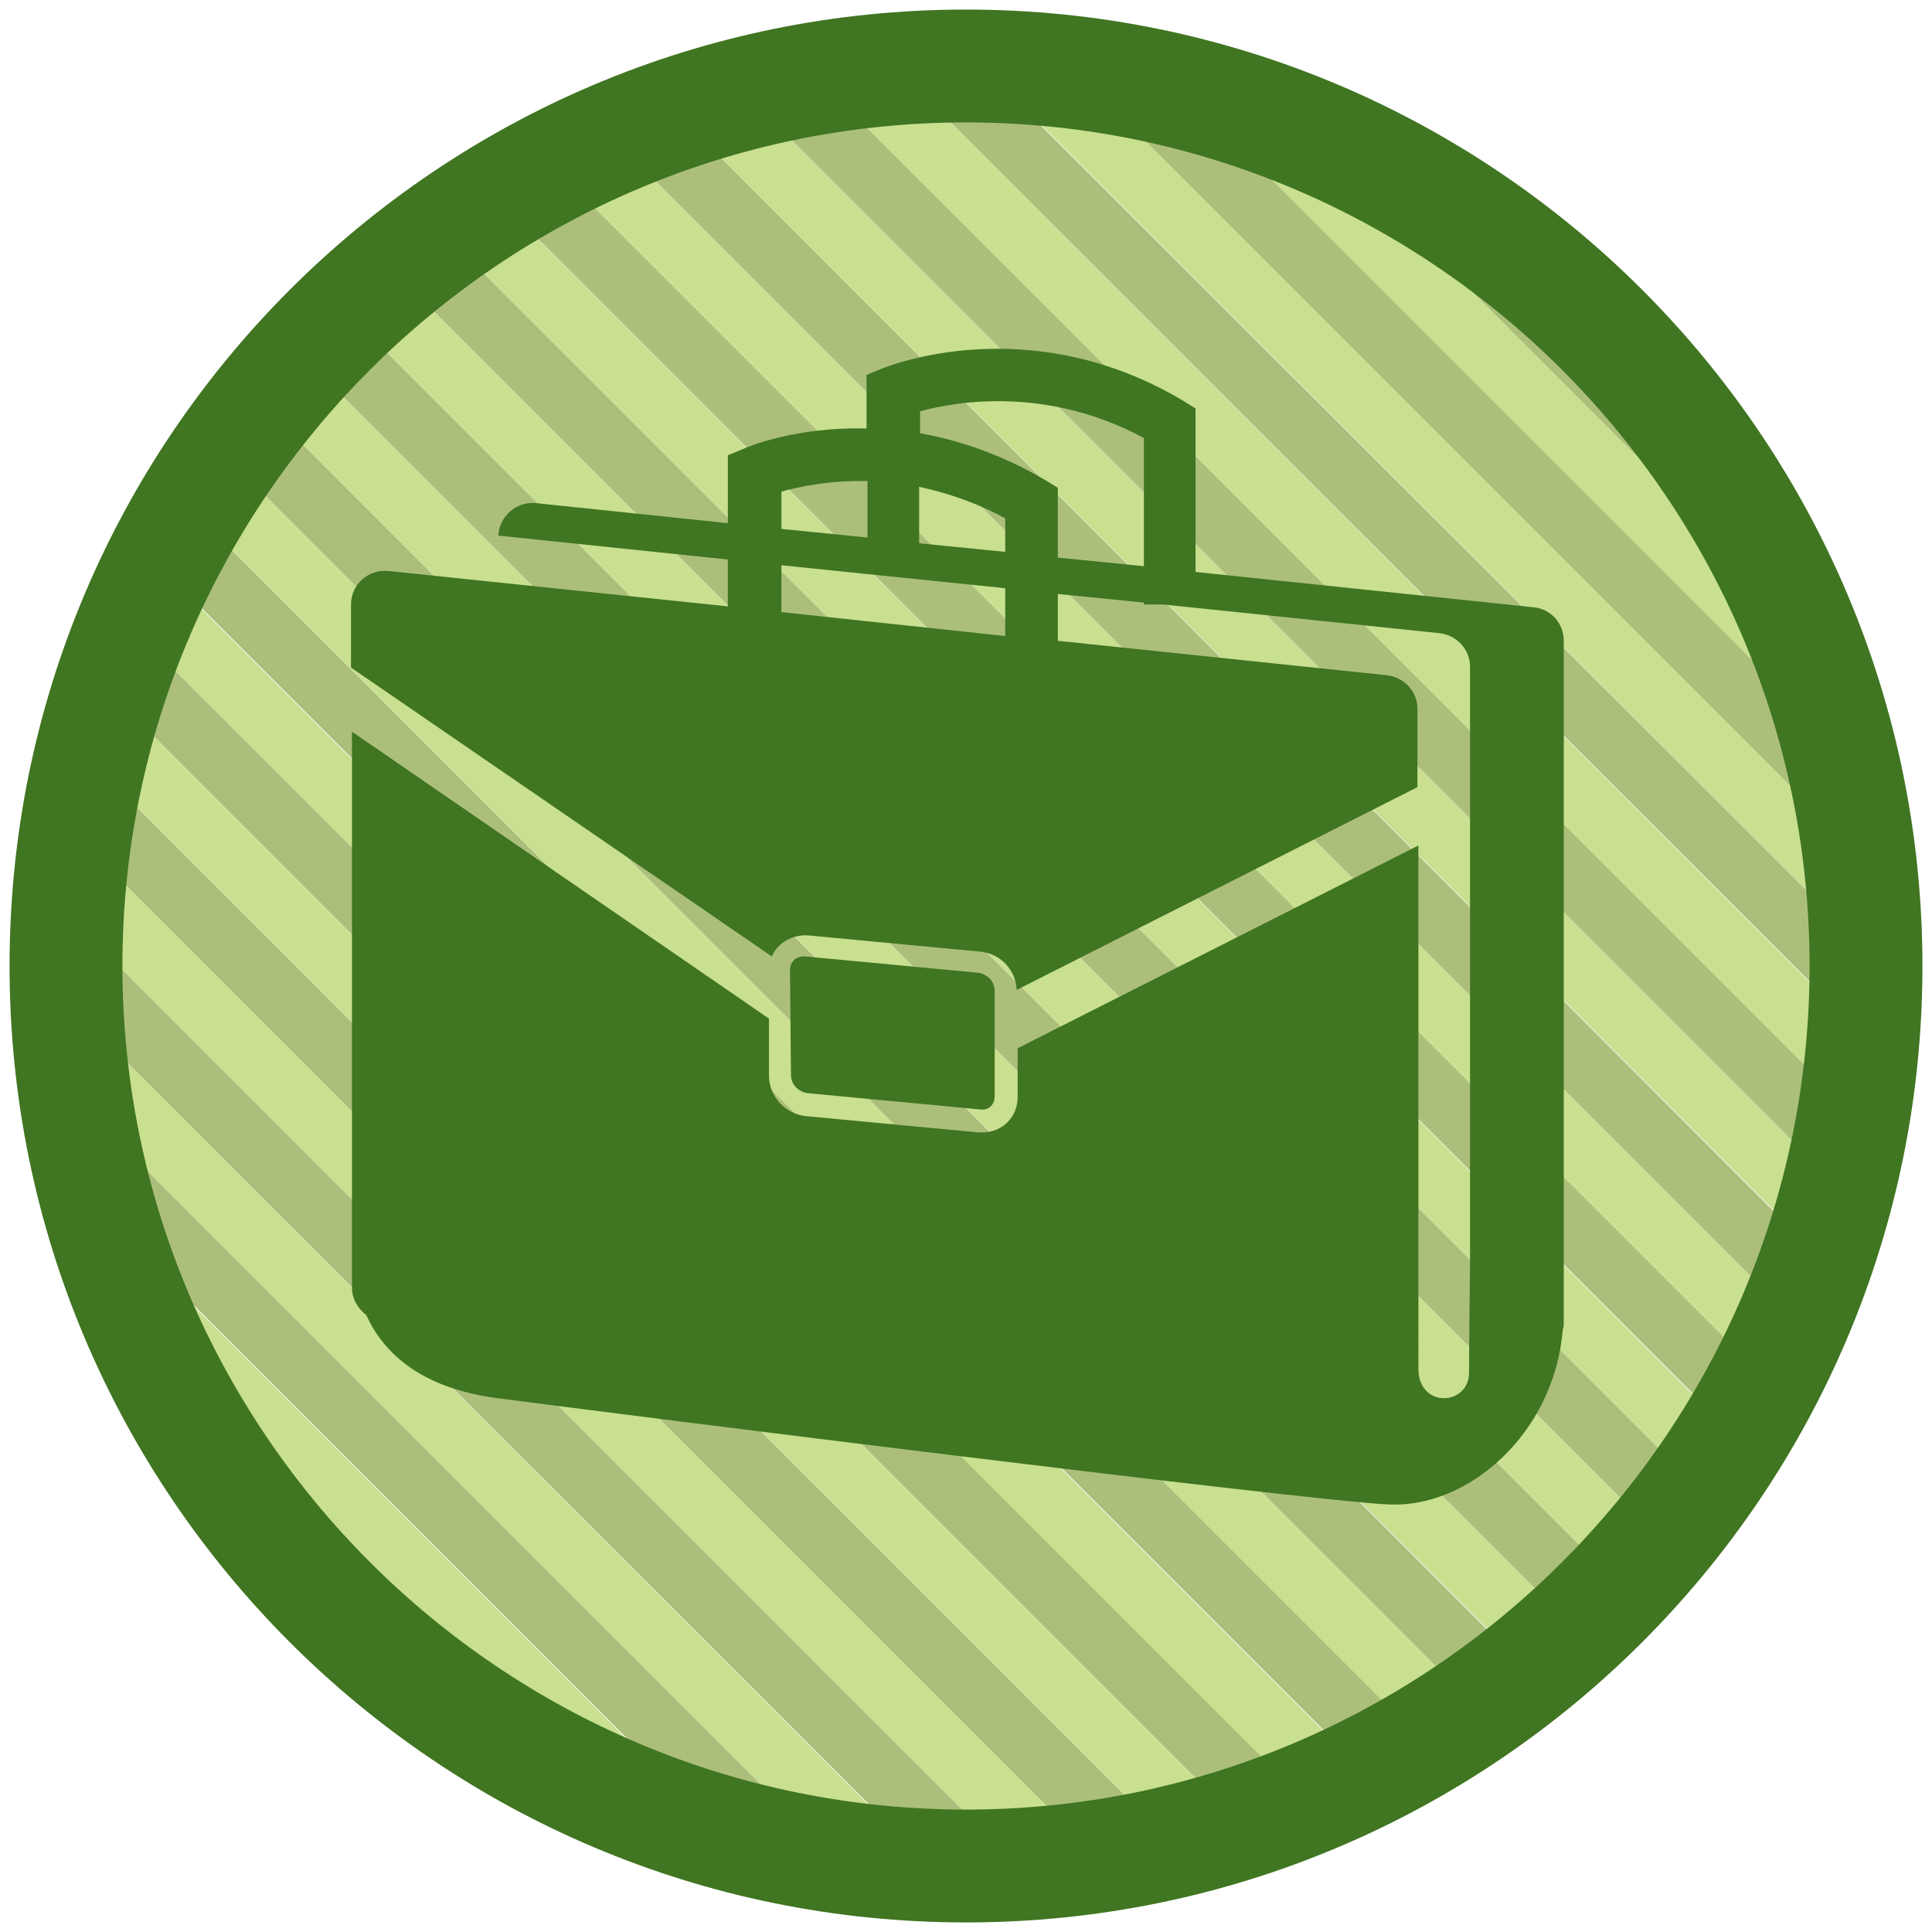<?xml version="1.0" encoding="utf-8"?>
<!-- Generator: Adobe Illustrator 19.2.0, SVG Export Plug-In . SVG Version: 6.00 Build 0)  -->
<svg version="1.1" id="Layer_1" xmlns="http://www.w3.org/2000/svg" xmlns:xlink="http://www.w3.org/1999/xlink" x="0px" y="0px"
	 viewBox="0 0 202 202" style="enable-background:new 0 0 202 202;" xml:space="preserve">
<style type="text/css">
	.st0{fill:#ABBF7B;}
	.st1{fill:#C9E091;}
	.st2{fill:#407521;}
	.st3{fill:none;}
</style>
<g id="Layer_1_1_">
</g>
<g id="Layer_3">
</g>
<g id="Layer_2">
	<g>
		<g>
			<g>
				<path class="st0" d="M74,5.9L196.1,128c0.7-2.5,1.3-4.9,1.8-7.5L81.5,4.2C79,4.6,76.5,5.2,74,5.9z"/>
				<path class="st0" d="M3.1,82.5l116.3,116.3c2.5-0.5,5-1.1,7.5-1.8L4.9,75C4.2,77.5,3.6,80,3.1,82.5z"/>
				<path class="st0" d="M188.6,56L146,13.4c-5-2.6-10.3-4.8-15.7-6.5l64.8,64.8C193.4,66.2,191.2,61,188.6,56z"/>
				<path class="st0" d="M19.8,43.9l138.3,138.3c1.8-1.3,3.5-2.6,5.2-4L23.8,38.6C22.4,40.3,21.1,42.1,19.8,43.9z"/>
				<path class="st0" d="M7.1,68L134,194.9c2.2-0.8,4.4-1.7,6.6-2.6L9.7,61.5C8.8,63.6,7.9,65.8,7.1,68z"/>
				<path class="st0" d="M118.1,3.9c-3.4-0.6-7-1.1-10.5-1.3l91.8,91.8c-0.3-3.6-0.7-7.1-1.3-10.5L118.1,3.9z"/>
				<path class="st0" d="M12.8,55.3l134,134c2-1.1,4-2.2,5.9-3.4L16.1,49.4C14.9,51.3,13.8,53.3,12.8,55.3z"/>
				<path class="st0" d="M28.1,33.7l140.2,140.2c1.6-1.5,3.1-3,4.6-4.6L32.7,29.1C31.1,30.6,29.6,32.1,28.1,33.7z"/>
				<path class="st0" d="M60.4,10.8l130.8,130.8c1-2.2,1.8-4.4,2.6-6.6L67,8.1C64.8,8.9,62.6,9.8,60.4,10.8z"/>
				<path class="st0" d="M48.4,17.1l136.5,136.5c1.2-1.9,2.3-3.9,3.4-5.9l-134-134C52.2,14.8,50.3,15.9,48.4,17.1z"/>
				<path class="st0" d="M89.5,2.9l109.6,109.6c0.3-2.8,0.5-5.7,0.6-8.6L98.1,2.4C95.2,2.4,92.3,2.6,89.5,2.9z"/>
				<path class="st0" d="M37.6,24.8l139.6,139.6c1.4-1.7,2.7-3.4,4-5.2L42.8,20.8C41.1,22.1,39.3,23.4,37.6,24.8z"/>
				<path class="st0" d="M2.9,119.1l80,80c3.4,0.6,7,1.1,10.5,1.3L1.6,108.6C1.8,112.2,2.3,115.7,2.9,119.1z"/>
				<path class="st0" d="M1.4,99.2l101.5,101.5c2.9-0.1,5.8-0.3,8.6-0.6L1.9,90.5C1.6,93.4,1.4,96.2,1.4,99.2z"/>
				<path class="st0" d="M12.4,147.1l42.5,42.5c5,2.6,10.3,4.8,15.7,6.5L5.9,131.4C7.6,136.8,9.8,142.1,12.4,147.1z"/>
				<path class="st1" d="M146,13.4L188.6,56C179.2,37.7,164.3,22.8,146,13.4z"/>
				<path class="st1" d="M195.1,71.7L130.3,6.9c-4-1.3-8.1-2.3-12.2-3l80,80C197.4,79.7,196.3,75.6,195.1,71.7z"/>
				<path class="st1" d="M100.5,2.3c-0.8,0-1.6,0-2.4,0l101.5,101.5c0-0.8,0-1.6,0-2.4c0-2.4-0.1-4.7-0.3-7.1L107.6,2.6
					C105.2,2.4,102.9,2.3,100.5,2.3z"/>
				<path class="st1" d="M81.5,4.2l116.3,116.3c0.5-2.6,0.9-5.3,1.2-8L89.5,2.9C86.8,3.2,84.1,3.6,81.5,4.2z"/>
				<path class="st1" d="M67,8.1L193.9,135c0.8-2.3,1.6-4.6,2.2-7L74,5.9C71.7,6.6,69.3,7.3,67,8.1z"/>
				<path class="st1" d="M54.2,13.8l134,134c1.1-2,2.1-4.1,3-6.2L60.4,10.8C58.3,11.7,56.3,12.7,54.2,13.8z"/>
				<path class="st1" d="M42.8,20.8l138.3,138.3c1.3-1.8,2.5-3.6,3.7-5.5L48.4,17.1C46.5,18.3,44.6,19.5,42.8,20.8z"/>
				<path class="st1" d="M32.7,29.1l140.2,140.2c1.5-1.6,2.9-3.2,4.3-4.9L37.6,24.8C35.9,26.2,34.3,27.6,32.7,29.1z"/>
				<path class="st1" d="M23.8,38.6l139.6,139.6c1.7-1.4,3.3-2.8,4.9-4.3L28.1,33.7C26.6,35.3,25.2,37,23.8,38.6z"/>
				<path class="st1" d="M16.1,49.4l136.5,136.5c1.9-1.2,3.7-2.4,5.5-3.7L19.8,43.9C18.5,45.7,17.3,47.5,16.1,49.4z"/>
				<path class="st1" d="M9.7,61.5l130.8,130.8c2.1-0.9,4.2-1.9,6.2-3l-134-134C11.7,57.3,10.7,59.4,9.7,61.5z"/>
				<path class="st1" d="M4.9,75l122,122c2.4-0.7,4.7-1.4,7-2.2L7.1,68C6.3,70.3,5.6,72.7,4.9,75z"/>
				<path class="st1" d="M1.9,90.5L111.4,200c2.7-0.3,5.4-0.7,8-1.2L3.1,82.5C2.6,85.1,2.2,87.8,1.9,90.5z"/>
				<path class="st1" d="M1.3,101.5c0,2.4,0.1,4.8,0.3,7.1l91.8,91.8c2.3,0.2,4.7,0.3,7.1,0.3c0.8,0,1.6,0,2.3,0L1.4,99.2
					C1.3,99.9,1.3,100.7,1.3,101.5z"/>
				<path class="st1" d="M5.9,131.4l64.7,64.7c4,1.3,8.1,2.3,12.2,3l-80-80C3.6,123.3,4.6,127.4,5.9,131.4z"/>
				<path class="st1" d="M54.9,189.6l-42.5-42.5C21.8,165.3,36.7,180.2,54.9,189.6z"/>
			</g>
			<path class="st2" d="M101,12.8c48.6,0,88.2,39.6,88.2,88.2s-39.6,88.2-88.2,88.2S12.8,149.6,12.8,101S52.4,12.8,101,12.8 M101,1
				C45.8,1,1,45.8,1,101s44.8,100,100,100s100-44.8,100-100S156.2,1,101,1L101,1z"/>
		</g>
		<g>
			<path class="st3" d="M90.6,50.3c-4-0.1-7.2,0.6-9,1.1v3.9l9,0.9V50.3z"/>
			<path class="st3" d="M96.1,56.8l9,0.9v-3.5c-3.1-1.7-6.2-2.7-9-3.3V56.8z"/>
			<path class="st3" d="M151.7,86.7l-3.5,1.8v54.7c0,4.3,5.3,4,5.3,0.4c0-2.8,0.1-11.7,0.1-11.7V69.8c0-1.8-1.4-3.3-3.2-3.5l-28.9-3
				h-2V63l-9-0.9V67l34.5,3.6c1.8,0.2,3.2,1.7,3.2,3.5v8.2l1-0.5L151.7,86.7z"/>
			<polygon class="st3" points="81.7,64 105.1,66.5 105.1,61.5 81.7,59.1 			"/>
			<path class="st3" d="M96.1,43v2.3c4.1,0.7,8.5,2.2,13.1,4.9l1.3,0.8v7.2l9,0.9V45.9C109.3,40.3,99.8,42,96.1,43z"/>
			<path class="st2" d="M160.4,63.5L125,59.8V42.7l-1.3-0.8c-16.1-9.6-30.8-3.6-31.4-3.4l-1.7,0.7v5.6c-7.3-0.2-12.4,1.9-12.8,2.1
				l-1.7,0.7v7.1L56,52.6c-2-0.2-3.8,1.4-3.9,3.4l24,2.5v4.9l-35.5-3.7c-2.1-0.2-3.9,1.4-3.9,3.5v6.6l44,30.2
				c0.6-1.4,2.1-2.3,3.8-2.2l18,1.7c2.1,0.2,3.7,1.9,3.8,4l41.9-21.2v-8.2c0-1.8-1.4-3.3-3.2-3.5L110.6,67v-4.9l9,0.9v0.2h2l28.9,3
				c1.8,0.2,3.2,1.7,3.2,3.5v62.1c0,0-0.1,9-0.1,11.7c0,3.5-5.3,3.8-5.3-0.4V88.4l-41.9,21.2v5.1c0,2.1-1.6,3.7-3.7,3.7
				c-0.1,0-0.3,0-0.4,0l-18-1.7c-2.2-0.2-3.9-2.1-3.9-4.2v-6l-43.6-30v58.1c0,1.2,0.6,2.2,1.5,2.9c1.9,4.2,6,7.7,13.8,8.7
				c12.2,1.6,84.4,10.7,93.1,11.1c8.3,0.4,17.3-7.4,18.2-18.3c0.1-0.2,0.1-0.5,0.1-0.8V67C163.5,65.2,162.2,63.7,160.4,63.5z
				 M81.7,51.4c1.8-0.5,5-1.2,9-1.1v5.9l-9-0.9V51.4z M105.1,57.7l-9-0.9v-5.9c2.8,0.6,5.9,1.6,9,3.3V57.7z M105.1,66.5L81.7,64
				v-4.9l23.4,2.4V66.5z M110.6,58.3V51l-1.3-0.8c-4.6-2.7-9.1-4.2-13.1-4.9V43c3.7-1,13.2-2.7,23.4,2.8v13.4L110.6,58.3z"/>
			<path class="st2" d="M82.7,112.4c0,1,0.8,1.8,1.8,1.9l18,1.7c0.9,0.1,1.5-0.5,1.5-1.4v-11c0-1-0.8-1.8-1.8-1.9l-18-1.7
				c-0.1,0-0.1,0-0.2,0c-0.8,0-1.4,0.6-1.4,1.4L82.7,112.4L82.7,112.4z"/>
		</g>
	</g>
</g>
<rect x="355" y="98.7" class="st2" width="18.6" height="18.6"/>
</svg>
